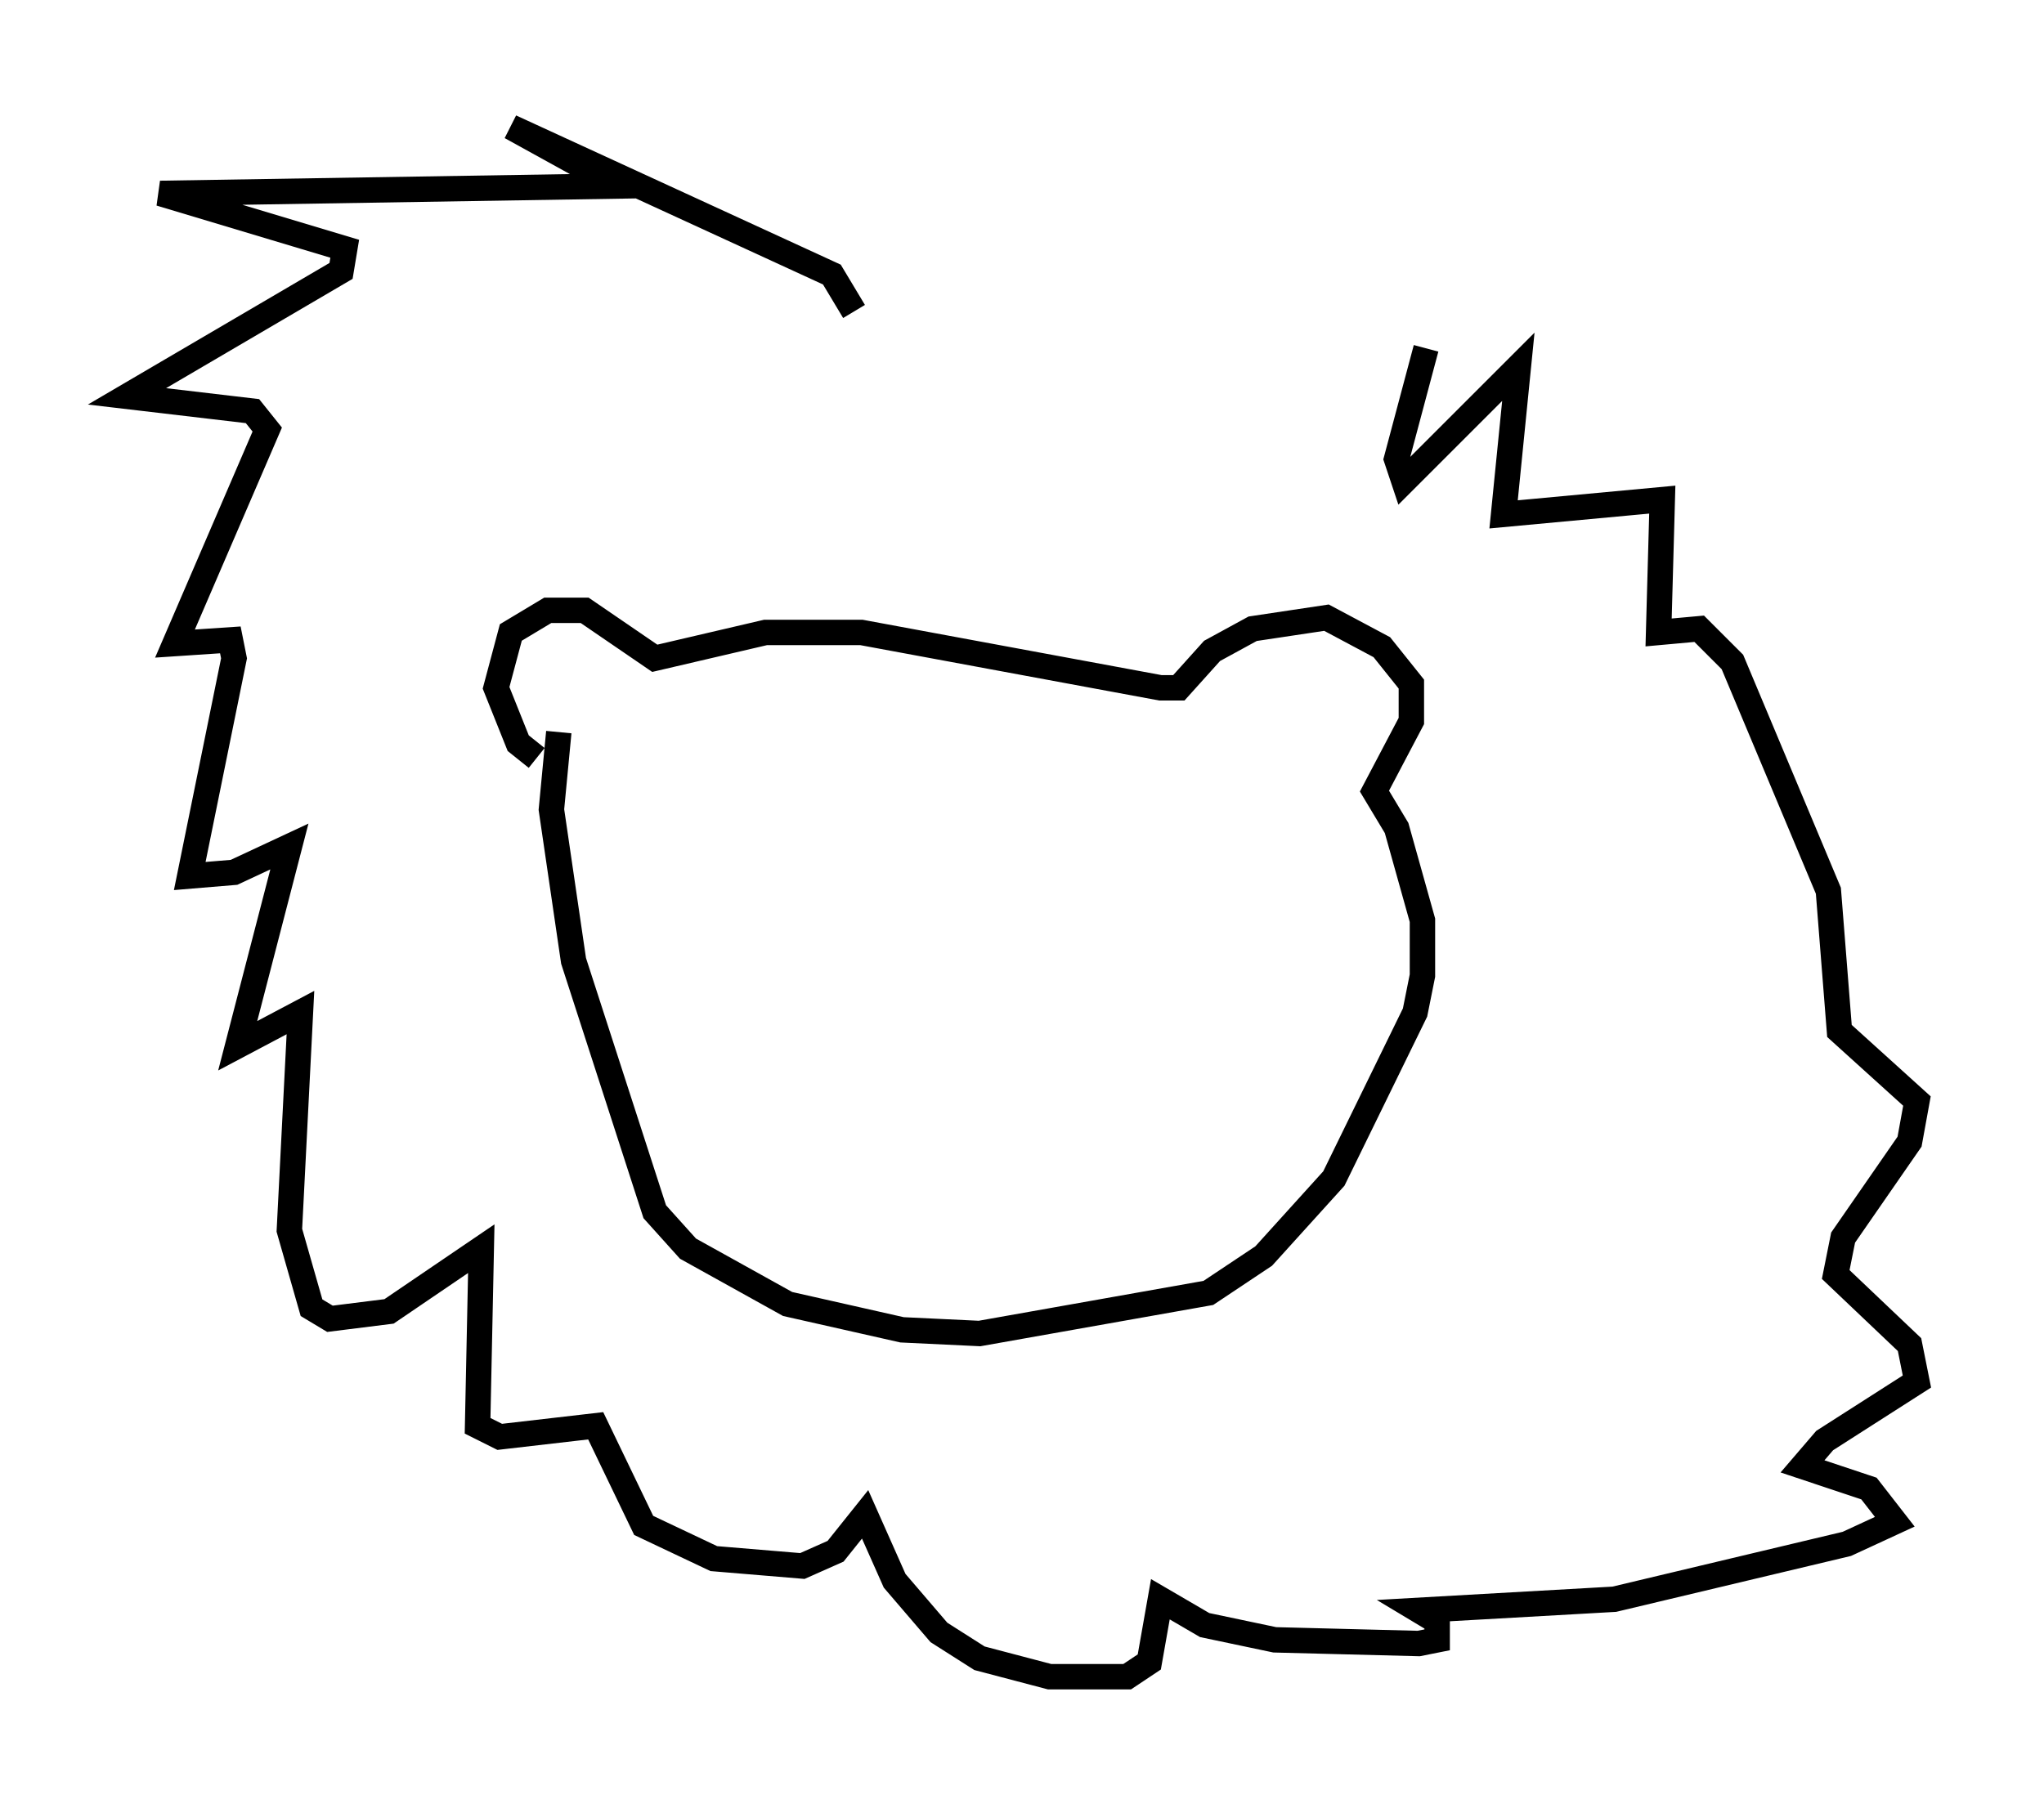 <?xml version="1.0" encoding="utf-8" ?>
<svg baseProfile="full" height="71.005" version="1.1" width="80.447" xmlns="http://www.w3.org/2000/svg" xmlns:ev="http://www.w3.org/2001/xml-events" xmlns:xlink="http://www.w3.org/1999/xlink"><defs /><rect fill="white" height="71.005" width="80.447" x="0" y="0" /><path d="M22.575, 29.983 m-1.453, -0.145 l-0.726, -0.581 -0.872, -2.179 l0.581, -2.179 1.453, -0.872 l1.453, 0.0 2.76, 1.888 l4.358, -1.017 3.777, 0.0 l11.765, 2.179 0.726, 0.0 l1.307, -1.453 1.598, -0.872 l2.905, -0.436 2.179, 1.162 l1.162, 1.453 0.0, 1.453 l-1.453, 2.76 0.872, 1.453 l1.017, 3.631 0.0, 2.179 l-0.291, 1.453 -3.196, 6.536 l-2.76, 3.05 -2.179, 1.453 l-9.006, 1.598 -3.05, -0.145 l-4.503, -1.017 -3.922, -2.179 l-1.307, -1.453 -3.196, -9.877 l-0.872, -5.955 0.291, -3.05 m11.62, -16.559 l-0.872, -1.453 -12.637, -5.81 l4.212, 2.324 -18.011, 0.291 l7.263, 2.179 -0.145, 0.872 l-8.425, 4.939 4.939, 0.581 l0.581, 0.726 -3.631, 8.425 l2.179, -0.145 0.145, 0.726 l-1.743, 8.57 1.743, -0.145 l2.179, -1.017 -2.034, 7.844 l2.469, -1.307 -0.436, 8.57 l0.872, 3.05 0.726, 0.436 l2.324, -0.291 3.631, -2.469 l-0.145, 6.972 0.872, 0.436 l3.777, -0.436 1.888, 3.922 l2.76, 1.307 3.486, 0.291 l1.307, -0.581 1.162, -1.453 l1.162, 2.615 1.743, 2.034 l1.598, 1.017 2.76, 0.726 l3.05, 0.0 0.872, -0.581 l0.436, -2.469 1.743, 1.017 l2.76, 0.581 5.665, 0.145 l0.726, -0.145 0.0, -0.726 l-0.726, -0.436 7.698, -0.436 l9.151, -2.179 1.888, -0.872 l-1.017, -1.307 -2.615, -0.872 l0.872, -1.017 3.631, -2.324 l-0.291, -1.453 -2.905, -2.76 l0.291, -1.453 2.615, -3.777 l0.291, -1.598 -3.05, -2.76 l-0.436, -5.52 -3.777, -9.006 l-1.307, -1.307 -1.598, 0.145 l0.145, -5.229 -6.246, 0.581 l0.581, -5.81 -4.503, 4.503 l-0.291, -0.872 1.162, -4.358 " fill="none" stroke="black" stroke-width="1" /></svg>
